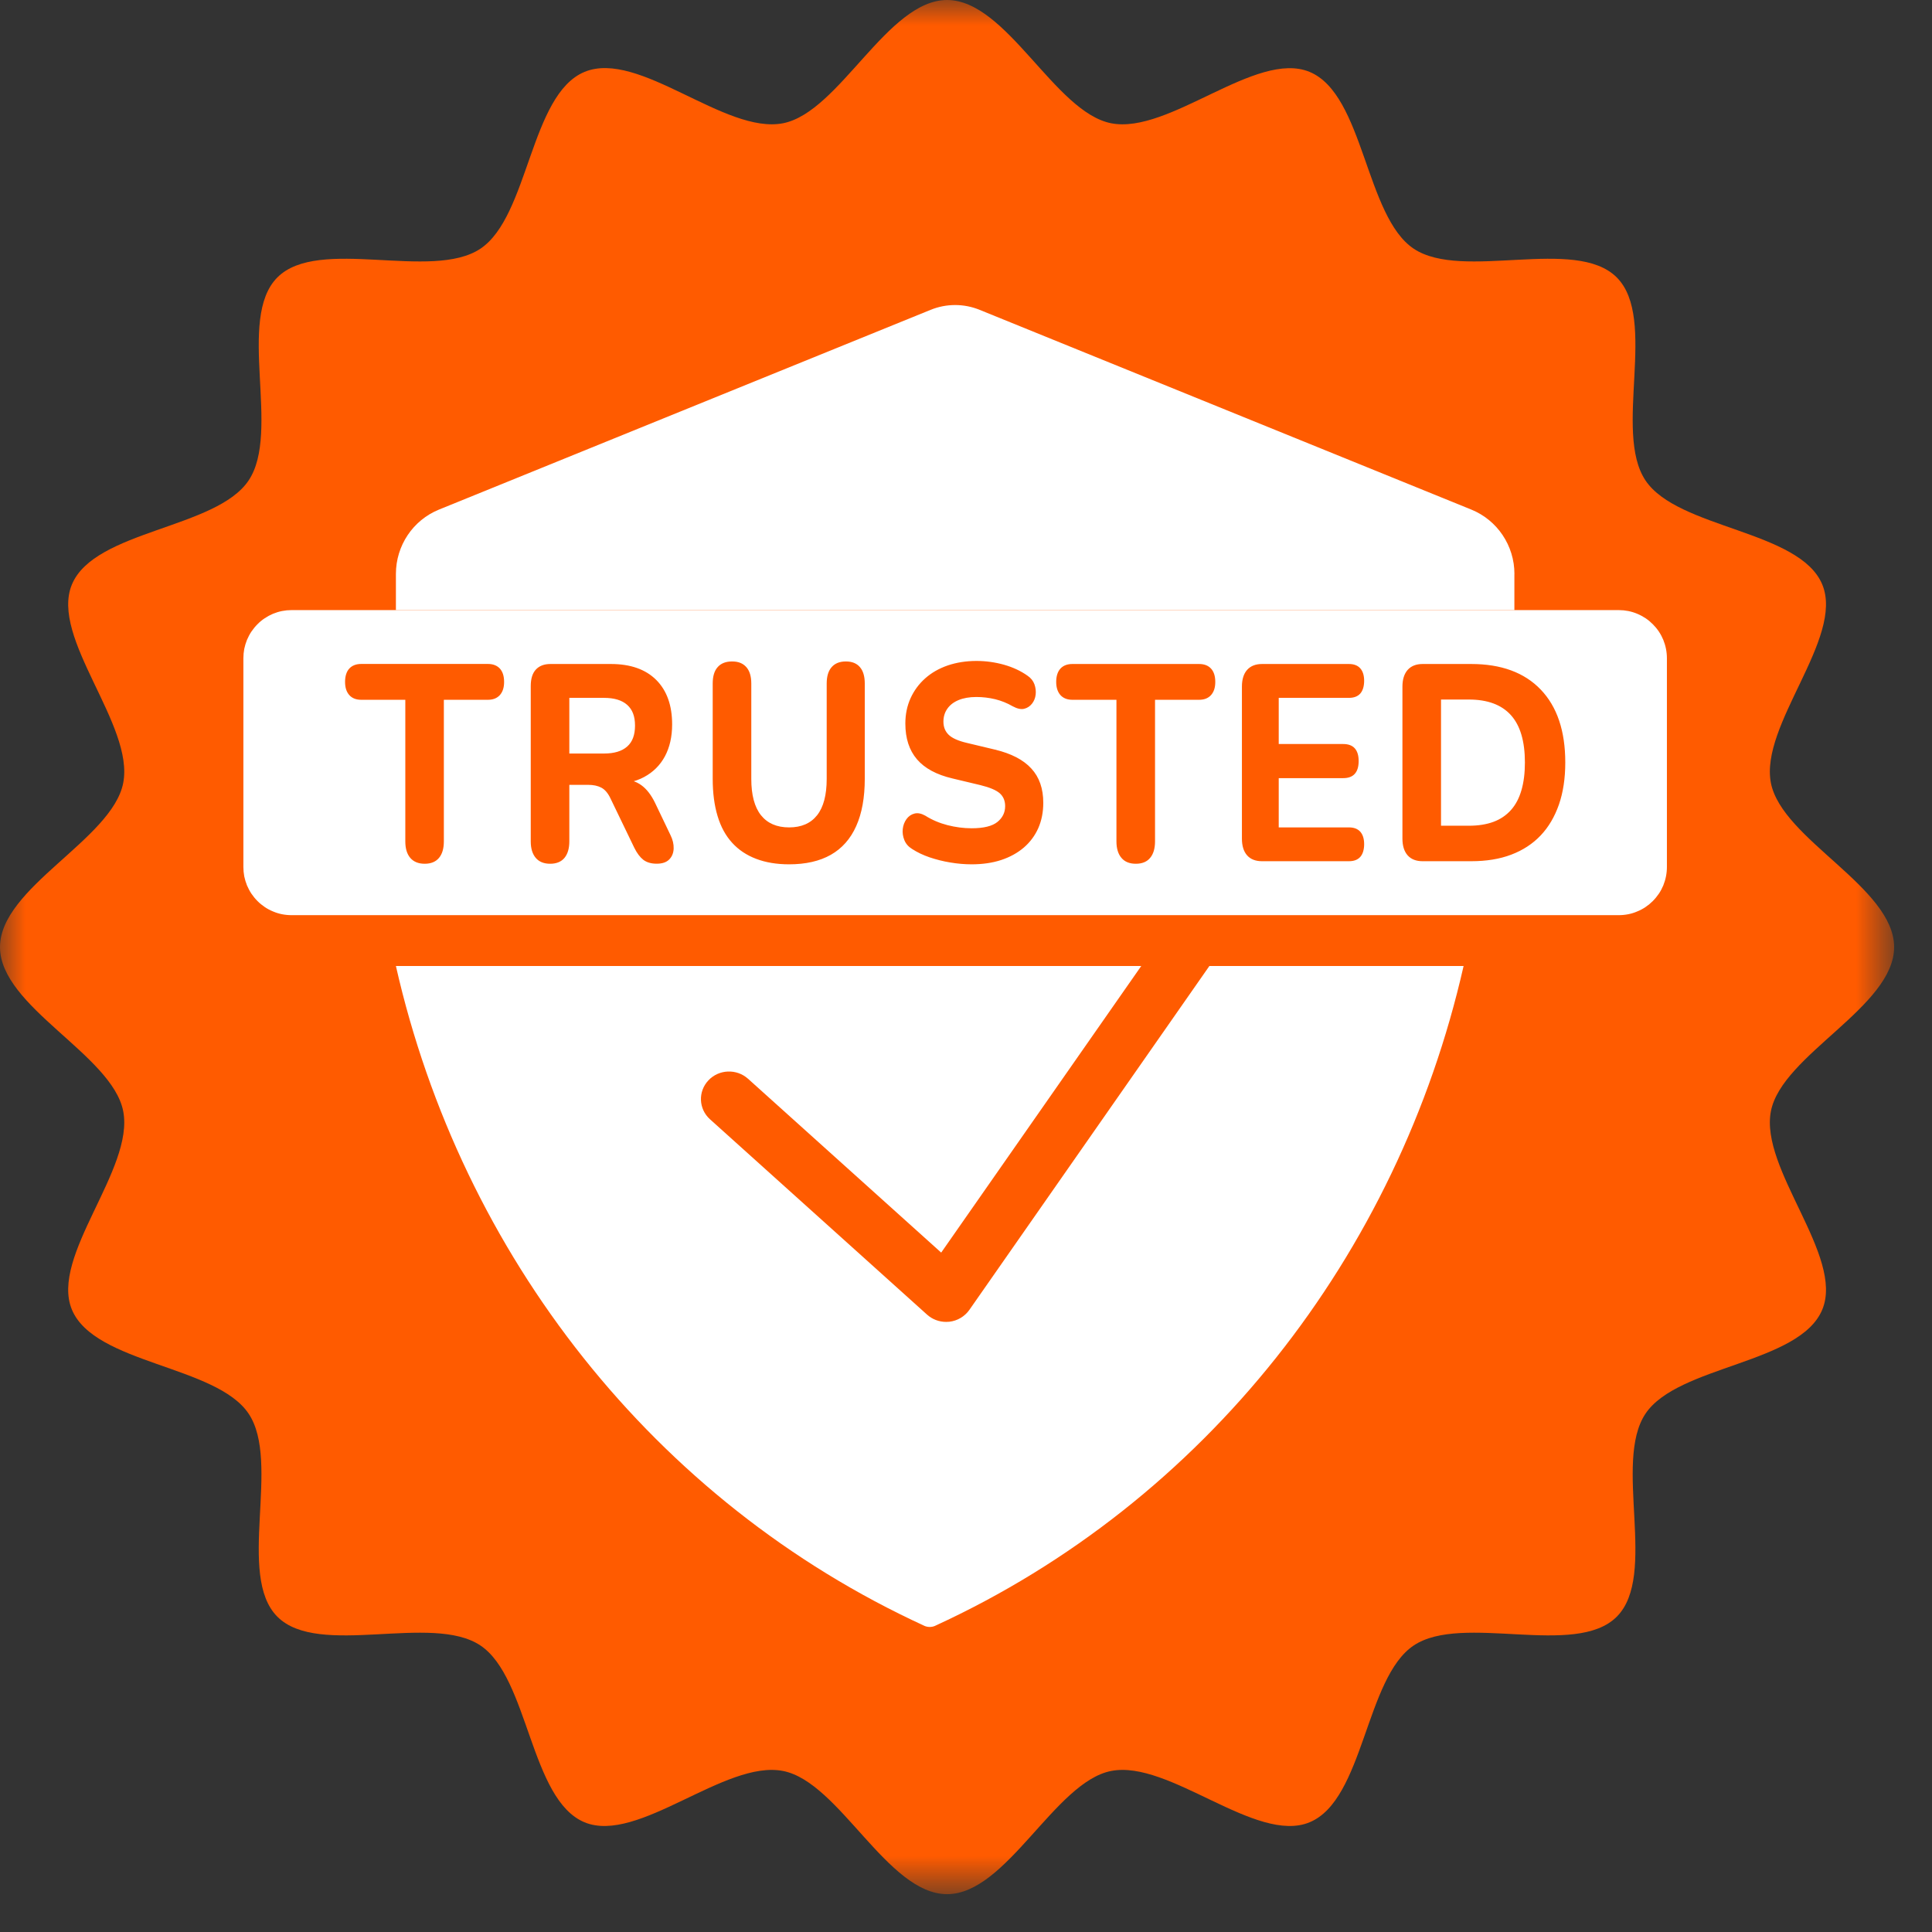<svg width="38" height="38" viewBox="0 0 38 38" fill="none" xmlns="http://www.w3.org/2000/svg">
<rect x="0" y="0" width="38" height="38" fill="#333333" stroke="none"/>
<mask id="mask0_23_2391" style="mask-type:luminance" maskUnits="userSpaceOnUse" x="0" y="0" width="38" height="38">
<path d="M0 0H37.214V37.214H0V0Z" fill="white"/>
</mask>
<g mask="url(#mask0_23_2391)">
<path d="M37.255 18.628C37.255 19.802 35.052 20.744 34.832 21.853C34.606 22.995 36.278 24.707 35.842 25.758C35.398 26.828 33.002 26.855 32.365 27.805C31.723 28.763 32.612 30.987 31.799 31.799C30.987 32.612 28.763 31.723 27.805 32.365C26.854 33.002 26.828 35.398 25.758 35.842C24.706 36.278 22.995 34.607 21.853 34.833C20.744 35.052 19.801 37.256 18.628 37.256C17.454 37.256 16.512 35.052 15.403 34.833C14.26 34.607 12.549 36.278 11.497 35.842C10.427 35.398 10.401 33.002 9.45 32.365C8.492 31.723 6.268 32.612 5.456 31.799C4.644 30.987 5.532 28.763 4.89 27.805C4.254 26.854 1.858 26.828 1.414 25.758C0.978 24.707 2.649 22.995 2.423 21.853C2.204 20.744 0 19.802 0 18.628C0 17.455 2.204 16.512 2.423 15.403C2.649 14.26 0.978 12.549 1.414 11.497C1.858 10.427 4.254 10.402 4.89 9.45C5.532 8.492 4.644 6.269 5.456 5.456C6.268 4.644 8.492 5.532 9.45 4.891C10.402 4.254 10.427 1.858 11.497 1.414C12.567 0.971 14.26 2.65 15.403 2.424C16.512 2.204 17.454 0 18.628 0C19.801 0 20.743 2.204 21.853 2.424C22.995 2.65 24.706 0.978 25.758 1.414C26.828 1.858 26.854 4.254 27.805 4.891C28.763 5.532 30.987 4.644 31.799 5.456C32.612 6.269 31.723 8.492 32.365 9.45C33.002 10.402 35.398 10.428 35.842 11.497C36.278 12.549 34.606 14.26 34.832 15.403C35.052 16.512 37.255 17.455 37.255 18.628Z" fill="#FF5B00"/>
</g>
<path d="M28.787 19C27.496 24.688 23.704 29.537 18.396 31.976C18.396 31.976 18.396 31.976 18.395 31.977C18.326 32.008 18.248 32.008 18.178 31.977C18.178 31.977 18.177 31.976 18.177 31.976C12.869 29.537 9.077 24.688 7.787 19H28.787Z" fill="white"/>
<path d="M29.786 11.289V12H7.787V11.289C7.787 10.732 8.122 10.231 8.634 10.023C11.857 8.714 15.08 7.404 18.302 6.095C18.613 5.968 18.96 5.968 19.27 6.095C22.493 7.404 25.716 8.714 28.939 10.023C29.451 10.231 29.787 10.732 29.787 11.289H29.786Z" fill="white"/>
<path d="M23.787 19L19.066 25.764C18.975 25.893 18.832 25.979 18.672 25.997C18.651 25.999 18.63 26 18.609 26C18.471 26 18.337 25.95 18.234 25.857L13.965 22.015C13.74 21.813 13.726 21.47 13.933 21.25C14.139 21.03 14.489 21.016 14.714 21.219L18.512 24.637L22.447 19H23.787Z" fill="#FF5B00"/>
<path d="M5.733 12H31.84C31.902 12 31.964 12.006 32.025 12.018C32.086 12.03 32.145 12.048 32.202 12.072C32.26 12.096 32.314 12.126 32.366 12.16C32.418 12.194 32.465 12.234 32.509 12.278C32.553 12.322 32.592 12.369 32.627 12.421C32.662 12.473 32.691 12.528 32.715 12.585C32.738 12.643 32.756 12.702 32.768 12.763C32.78 12.824 32.786 12.886 32.786 12.948V17.052C32.786 17.114 32.78 17.176 32.768 17.237C32.756 17.298 32.738 17.357 32.715 17.415C32.691 17.472 32.662 17.527 32.627 17.579C32.592 17.63 32.553 17.678 32.509 17.722C32.465 17.766 32.418 17.805 32.366 17.84C32.314 17.875 32.26 17.904 32.202 17.927C32.145 17.952 32.086 17.97 32.025 17.982C31.964 17.994 31.902 18 31.84 18H5.733C5.67 18 5.609 17.994 5.548 17.982C5.487 17.97 5.428 17.952 5.37 17.927C5.313 17.904 5.258 17.875 5.207 17.84C5.155 17.805 5.107 17.766 5.064 17.722C5.02 17.678 4.981 17.63 4.946 17.579C4.911 17.527 4.883 17.472 4.858 17.415C4.835 17.357 4.817 17.298 4.804 17.237C4.793 17.176 4.787 17.114 4.787 17.052V12.948C4.787 12.886 4.793 12.824 4.804 12.763C4.817 12.702 4.835 12.643 4.858 12.585C4.883 12.528 4.911 12.473 4.946 12.421C4.981 12.37 5.02 12.322 5.064 12.278C5.107 12.234 5.155 12.194 5.207 12.16C5.258 12.126 5.313 12.096 5.37 12.072C5.428 12.048 5.487 12.03 5.548 12.018C5.609 12.006 5.67 12 5.733 12Z" fill="white"/>
<path d="M8.354 16.989C8.229 16.989 8.135 16.95 8.069 16.873C8.004 16.796 7.972 16.688 7.972 16.549V13.764H7.105C7.004 13.764 6.925 13.733 6.87 13.671C6.814 13.608 6.787 13.522 6.787 13.412C6.787 13.302 6.814 13.211 6.87 13.15C6.925 13.09 7.004 13.059 7.105 13.059H9.597C9.698 13.059 9.776 13.09 9.832 13.15C9.887 13.211 9.915 13.298 9.915 13.412C9.915 13.526 9.887 13.608 9.832 13.671C9.776 13.733 9.698 13.764 9.597 13.764H8.73V16.549C8.73 16.688 8.699 16.796 8.635 16.873C8.571 16.95 8.478 16.989 8.353 16.989H8.354ZM10.821 16.989C10.697 16.989 10.602 16.95 10.537 16.873C10.472 16.796 10.439 16.688 10.439 16.549V13.495C10.439 13.351 10.472 13.243 10.539 13.17C10.607 13.097 10.702 13.06 10.826 13.06H12.015C12.401 13.06 12.698 13.165 12.907 13.373C13.116 13.582 13.22 13.874 13.22 14.248C13.22 14.491 13.172 14.7 13.078 14.876C12.983 15.052 12.847 15.187 12.669 15.283C12.492 15.378 12.274 15.426 12.016 15.426L12.055 15.332H12.256C12.393 15.332 12.513 15.37 12.616 15.445C12.719 15.52 12.808 15.635 12.883 15.789L13.186 16.422C13.232 16.514 13.253 16.603 13.25 16.692C13.246 16.779 13.217 16.851 13.161 16.906C13.106 16.961 13.024 16.988 12.916 16.988C12.809 16.988 12.722 16.963 12.654 16.912C12.588 16.86 12.528 16.781 12.476 16.675L12.006 15.701C11.957 15.598 11.897 15.529 11.827 15.492C11.757 15.455 11.671 15.437 11.57 15.437H11.198V16.548C11.198 16.688 11.166 16.796 11.103 16.873C11.039 16.95 10.945 16.989 10.821 16.989ZM11.198 14.821H11.879C12.081 14.821 12.233 14.775 12.336 14.683C12.44 14.592 12.49 14.454 12.49 14.271C12.49 14.087 12.439 13.956 12.336 13.864C12.233 13.772 12.081 13.726 11.879 13.726H11.198V14.822V14.821ZM15.521 17C15.276 17 15.06 16.964 14.872 16.892C14.685 16.821 14.527 16.716 14.4 16.576C14.273 16.437 14.177 16.262 14.114 16.051C14.05 15.84 14.018 15.595 14.018 15.316V13.445C14.018 13.302 14.05 13.194 14.116 13.121C14.181 13.047 14.276 13.01 14.399 13.01C14.524 13.01 14.613 13.047 14.679 13.121C14.744 13.194 14.777 13.302 14.777 13.445V15.322C14.777 15.637 14.841 15.875 14.967 16.034C15.095 16.194 15.279 16.274 15.521 16.274C15.762 16.274 15.946 16.194 16.072 16.034C16.197 15.875 16.26 15.637 16.26 15.322V13.445C16.26 13.302 16.293 13.194 16.358 13.121C16.423 13.047 16.516 13.01 16.637 13.01C16.758 13.01 16.85 13.047 16.913 13.121C16.977 13.194 17.009 13.302 17.009 13.445V15.316C17.009 15.687 16.953 15.998 16.84 16.249C16.728 16.5 16.561 16.688 16.341 16.813C16.12 16.938 15.847 17 15.521 17ZM19.11 17C18.973 17 18.833 16.988 18.691 16.964C18.549 16.941 18.414 16.906 18.285 16.863C18.156 16.819 18.041 16.764 17.939 16.698C17.867 16.653 17.817 16.596 17.788 16.525C17.759 16.453 17.748 16.38 17.756 16.307C17.764 16.233 17.788 16.169 17.829 16.111C17.87 16.055 17.922 16.018 17.986 16.002C18.049 15.985 18.12 15.999 18.199 16.043C18.333 16.128 18.479 16.189 18.637 16.23C18.795 16.27 18.953 16.291 19.11 16.291C19.348 16.291 19.517 16.249 19.619 16.166C19.72 16.084 19.77 15.98 19.77 15.856C19.77 15.749 19.734 15.665 19.663 15.602C19.591 15.54 19.465 15.487 19.286 15.443L18.733 15.311C18.419 15.237 18.187 15.112 18.035 14.934C17.883 14.756 17.807 14.522 17.807 14.232C17.807 14.049 17.842 13.882 17.91 13.732C17.979 13.581 18.075 13.451 18.199 13.341C18.323 13.231 18.471 13.147 18.642 13.088C18.814 13.03 19.002 13 19.207 13C19.39 13 19.57 13.025 19.746 13.074C19.922 13.124 20.078 13.196 20.211 13.291C20.277 13.336 20.321 13.391 20.346 13.459C20.37 13.527 20.378 13.595 20.37 13.663C20.362 13.731 20.338 13.79 20.297 13.842C20.256 13.893 20.205 13.926 20.143 13.941C20.081 13.956 20.006 13.939 19.917 13.891C19.81 13.829 19.696 13.783 19.575 13.753C19.454 13.724 19.33 13.709 19.203 13.709C19.066 13.709 18.949 13.73 18.853 13.77C18.757 13.81 18.683 13.867 18.632 13.941C18.581 14.014 18.556 14.098 18.556 14.194C18.556 14.3 18.591 14.386 18.659 14.452C18.728 14.519 18.847 14.572 19.017 14.612L19.57 14.744C19.89 14.821 20.128 14.944 20.285 15.116C20.442 15.286 20.52 15.511 20.52 15.79C20.52 15.973 20.487 16.139 20.422 16.288C20.356 16.436 20.262 16.563 20.138 16.67C20.014 16.776 19.865 16.858 19.693 16.915C19.52 16.972 19.325 17 19.11 17ZM22.341 16.989C22.217 16.989 22.122 16.951 22.057 16.873C21.992 16.797 21.959 16.688 21.959 16.549V13.764H21.092C20.992 13.764 20.913 13.733 20.857 13.671C20.802 13.608 20.774 13.522 20.774 13.412C20.774 13.302 20.802 13.211 20.857 13.151C20.913 13.09 20.992 13.06 21.092 13.06H23.585C23.686 13.06 23.764 13.09 23.82 13.151C23.875 13.211 23.903 13.299 23.903 13.412C23.903 13.526 23.875 13.608 23.82 13.671C23.764 13.733 23.686 13.764 23.585 13.764H22.718V16.549C22.718 16.688 22.686 16.797 22.622 16.873C22.559 16.95 22.465 16.989 22.341 16.989ZM24.823 16.939C24.695 16.939 24.598 16.901 24.529 16.824C24.461 16.747 24.427 16.637 24.427 16.494V13.506C24.427 13.363 24.461 13.253 24.529 13.176C24.598 13.099 24.695 13.06 24.823 13.06H26.532C26.63 13.06 26.704 13.088 26.755 13.146C26.805 13.202 26.831 13.284 26.831 13.39C26.831 13.497 26.805 13.584 26.755 13.641C26.704 13.698 26.63 13.726 26.532 13.726H25.151V14.634H26.419C26.52 14.634 26.596 14.662 26.647 14.719C26.698 14.776 26.723 14.86 26.723 14.969C26.723 15.079 26.698 15.163 26.647 15.22C26.596 15.277 26.521 15.305 26.419 15.305H25.151V16.274H26.532C26.63 16.274 26.704 16.302 26.755 16.359C26.805 16.416 26.831 16.497 26.831 16.604C26.831 16.71 26.805 16.797 26.755 16.854C26.704 16.911 26.63 16.939 26.532 16.939H24.823ZM27.981 16.939C27.854 16.939 27.756 16.901 27.687 16.824C27.619 16.747 27.584 16.637 27.584 16.494V13.506C27.584 13.363 27.619 13.253 27.687 13.176C27.756 13.099 27.854 13.06 27.981 13.06H28.936C29.527 13.06 29.983 13.228 30.304 13.563C30.626 13.899 30.787 14.377 30.787 14.997C30.787 15.309 30.745 15.585 30.662 15.825C30.578 16.065 30.459 16.268 30.302 16.433C30.145 16.598 29.952 16.724 29.724 16.81C29.496 16.897 29.233 16.939 28.936 16.939H27.981ZM28.343 16.241H28.892C29.077 16.241 29.239 16.215 29.376 16.164C29.513 16.113 29.627 16.035 29.719 15.932C29.81 15.83 29.879 15.701 29.924 15.545C29.97 15.389 29.993 15.206 29.993 14.997C29.993 14.579 29.901 14.268 29.716 14.064C29.532 13.861 29.257 13.759 28.891 13.759H28.343V16.241H28.343Z" fill="#FF5B00"/>
</svg>
